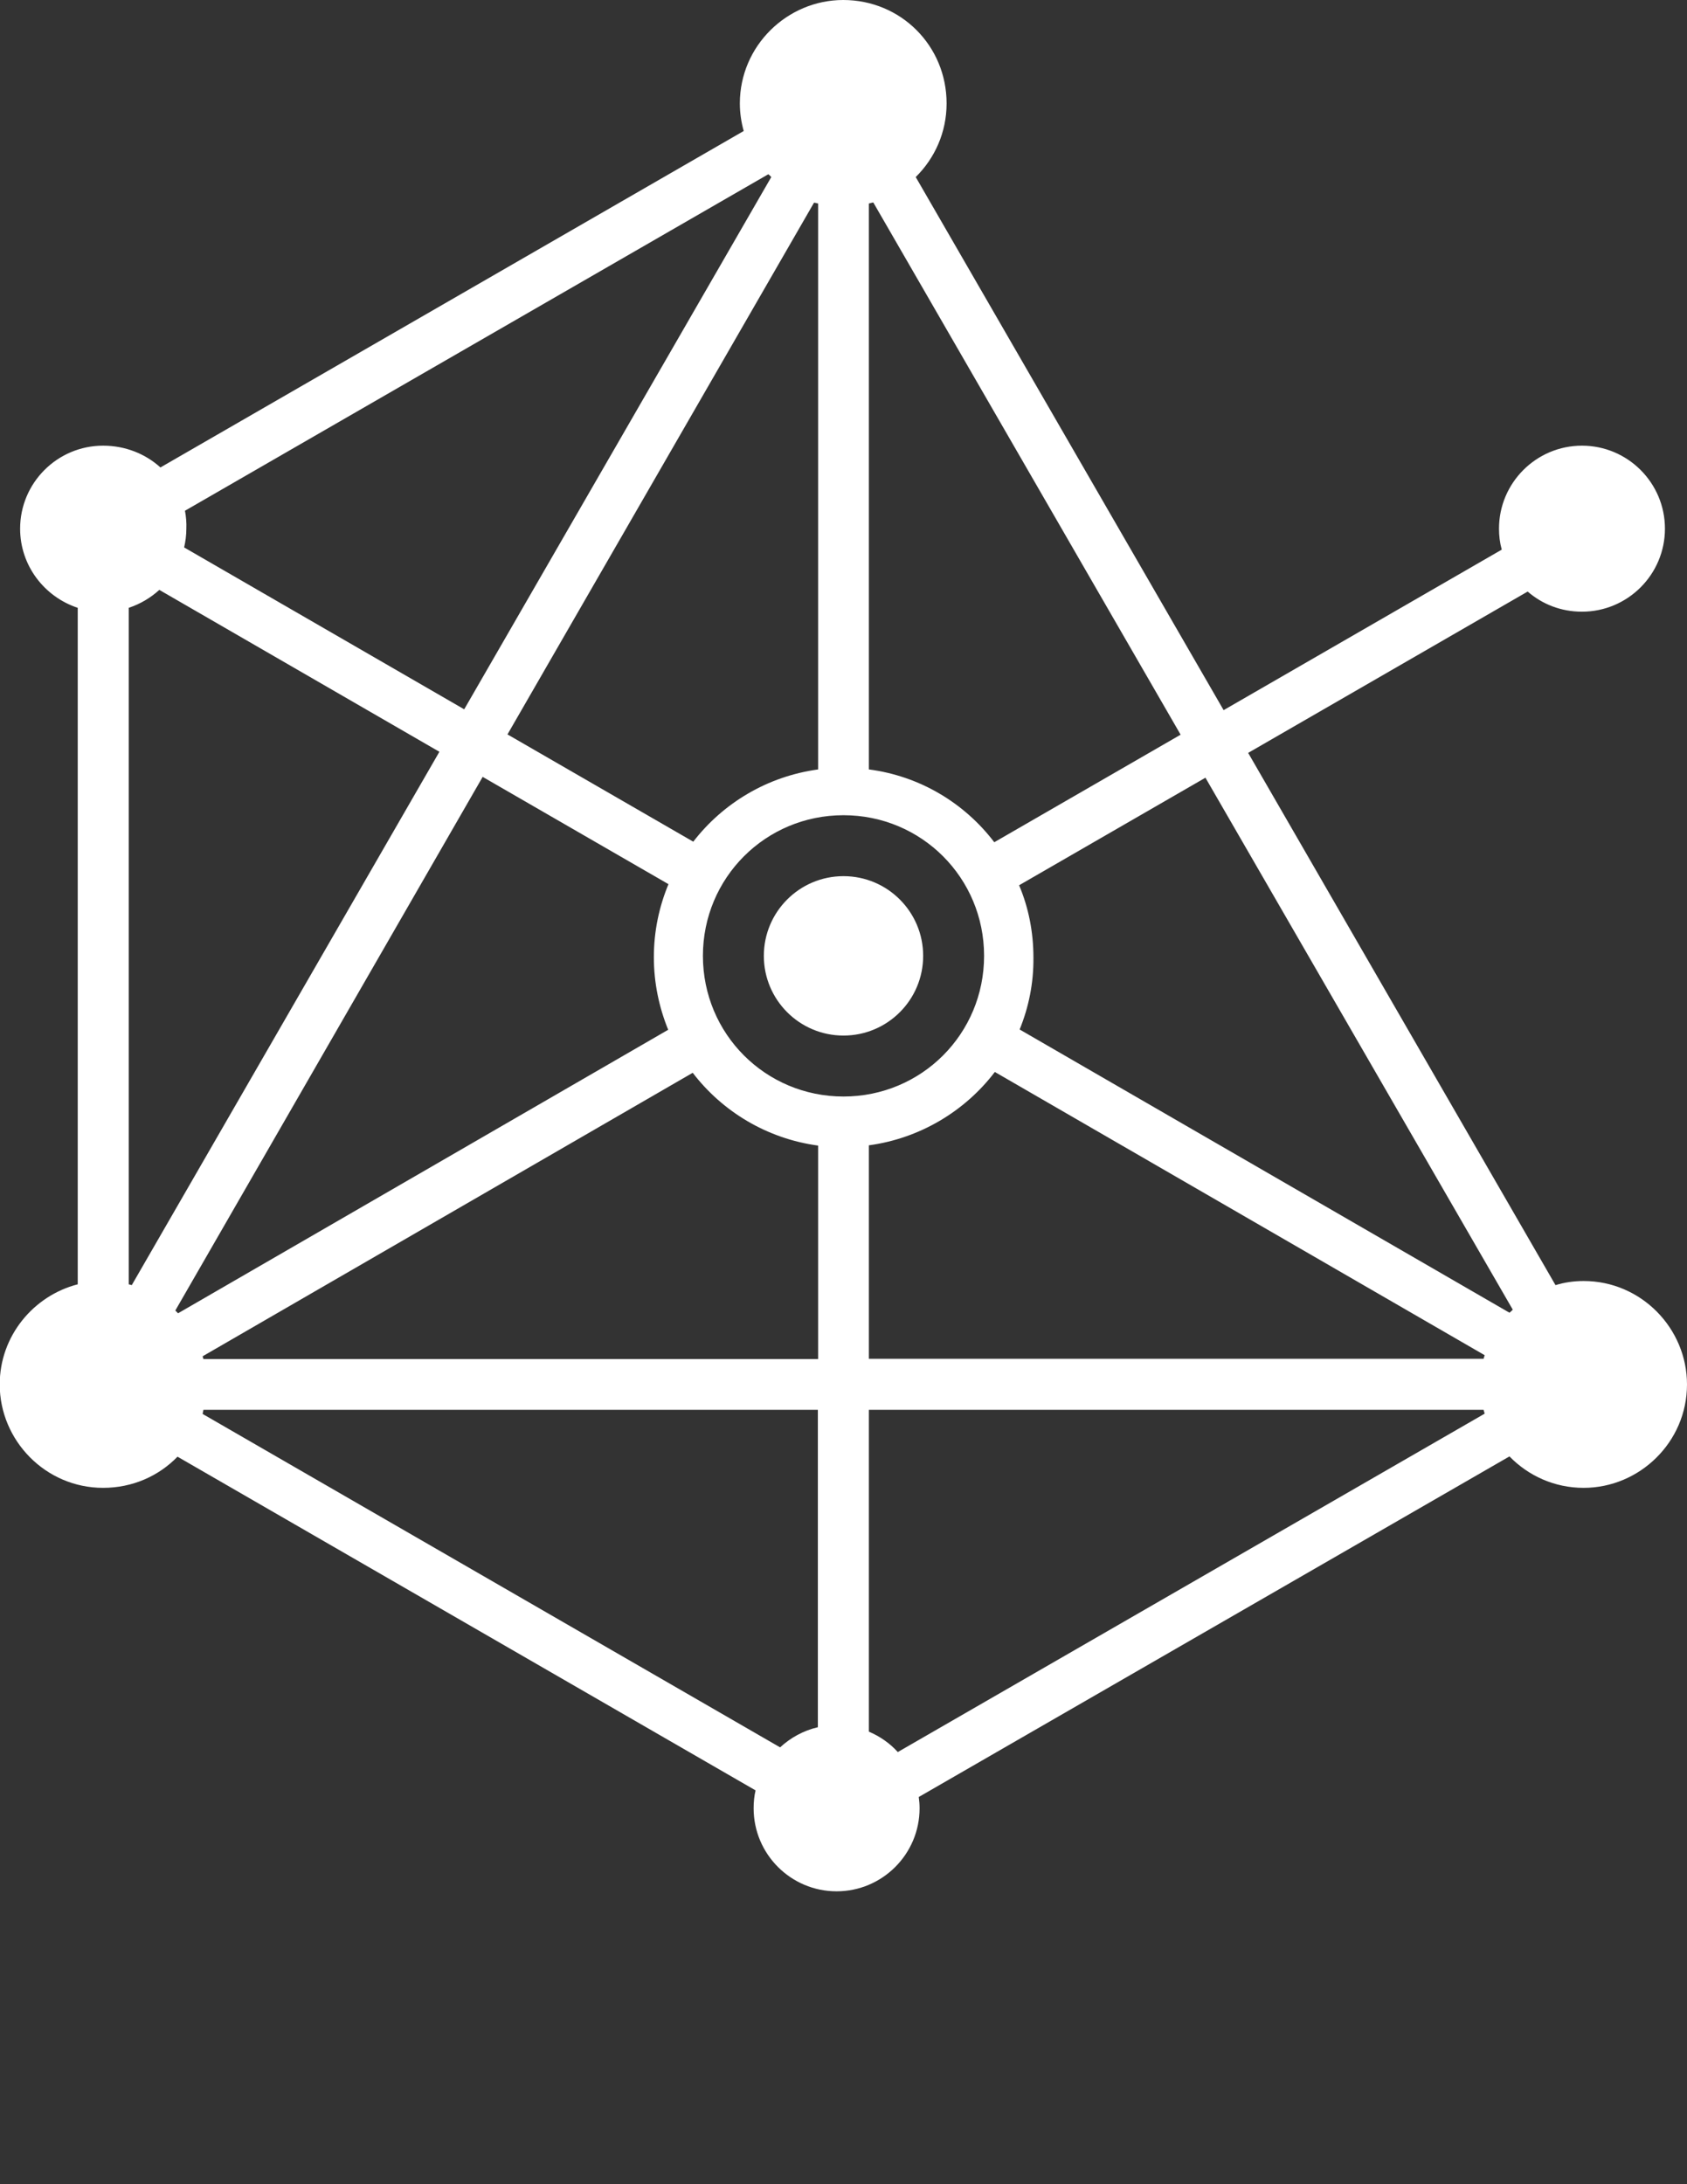 <?xml version="1.0" encoding="utf-8"?>
<!-- Generator: Adobe Illustrator 19.1.0, SVG Export Plug-In . SVG Version: 6.00 Build 0)  -->
<svg version="1.1" id="Layer_1" xmlns="http://www.w3.org/2000/svg" xmlns:xlink="http://www.w3.org/1999/xlink" x="0px" y="0px"
	 viewBox="186 -364 612 792" style="enable-background:new 186 -364 612 792;" xml:space="preserve">
<rect x="186" y="-364" width="612" height="792" fill="#333333" stroke="none"/>
<style type="text/css">
	.st0{fill:#FFFFFF;}
</style>
<g>
	<circle class="st0" cx="492" cy="-17.4" r="28.9"/>
	<path class="st0" d="M760.5,100.5c-3.5,0-7,0.5-10.2,1.5L638.8-91l101.4-58.5c5.3,4.6,12.1,7.3,19.7,7.3
		c16.6,0,30.1-13.5,30.1-30.1c0-16.6-13.5-30.1-30.1-30.1c-16.6,0-30.1,13.5-30.1,30.1c0,2.6,0.3,5.1,1,7.6l-100.9,58.2L518.2-299.8
		c6.9-6.8,11.2-16.2,11.2-26.7c0-20.9-16.6-37.5-37.5-37.5c-20.3,0-37.5,16.6-37.5,37.5c0,3.4,0.5,6.8,1.4,10l-211.6,122
		c-5.4-4.9-12.7-7.9-20.8-7.9c-16.6,0-30.1,13.5-30.1,30.1c0,13.4,8.8,24.7,20.9,28.7v245.3c-16,4.1-28.3,18.7-28.3,36.3
		c0,20.3,16.6,37.5,37.5,37.5c10.7,0,20.2-4.3,27-11.3l209.7,121c-0.5,2.1-0.7,4.3-0.7,6.5c0,16.6,13.5,30.1,30.1,30.1
		s30.1-13.5,30.1-30.1c0-1.4-0.1-2.7-0.3-4.1l214.3-123.5c6.8,7,16.3,11.4,26.9,11.4c20.3,0,37.5-16.6,37.5-37.5
		C798,117.7,781.4,100.5,760.5,100.5z M501.2,128.8V51.3c18.5-2.5,34.9-12.4,45.7-26.6l177.7,102.7c-0.1,0.4-0.3,0.9-0.4,1.3H501.2z
		 M259.8,128.8c-0.1-0.3-0.2-0.7-0.3-1L437.3,25c10.8,14.1,27,23.9,45.5,26.4v77.4H259.8z M243.8-150.1l101.6,58.7L233.8,102
		c-0.4-0.1-0.7-0.2-1.1-0.3v-245.3C236.9-145,240.6-147.2,243.8-150.1z M543-17.4c0,28.3-22.7,51-51,51s-51-22.7-51-51
		c0-28.3,22.7-51,51-51C520.3-68.4,543-45.7,543-17.4z M482.8-290.2V-85c-18.4,2.5-34.5,12.2-45.3,26.2l-67.4-38.9l111.2-192.8
		C481.7-290.5,482.3-290.3,482.8-290.2z M428.5-43.4c-3.4,8.2-5.3,17.1-5.3,26.5c0,9.3,1.9,18.2,5.2,26.3L250.6,112.2
		c-0.3-0.3-0.7-0.7-1-1L361.1-82.3L428.5-43.4z M734.8,110.9c-0.4,0.4-0.8,0.8-1.2,1.1L555.9,9.3c3.3-8.1,5.1-16.9,5-26.1
		c0-9.3-1.8-18.2-5.2-26.2l67.6-39L734.8,110.9z M614.3-97.6l-67.6,39c-10.8-14.2-27-24-45.5-26.4v-205.2c0.5-0.1,1-0.3,1.6-0.4
		L614.3-97.6z M465.8-299.8l-111.4,193l-101.6-58.7c0.5-2.2,0.8-4.4,0.8-6.7c0.1-2.3-0.1-4.5-0.5-6.6l211.6-122
		C465.1-300.6,465.4-300.2,465.8-299.8z M259.8,147.2h222.9v115.1c-5.2,1.2-9.9,3.8-13.7,7.3L259.5,148.7
		C259.6,148.2,259.7,147.7,259.8,147.2z M511.7,271.3c-2.9-3.2-6.5-5.7-10.5-7.4V147.2h223c0.1,0.5,0.3,0.9,0.4,1.4L511.7,271.3z"/>
</g>
</svg>
